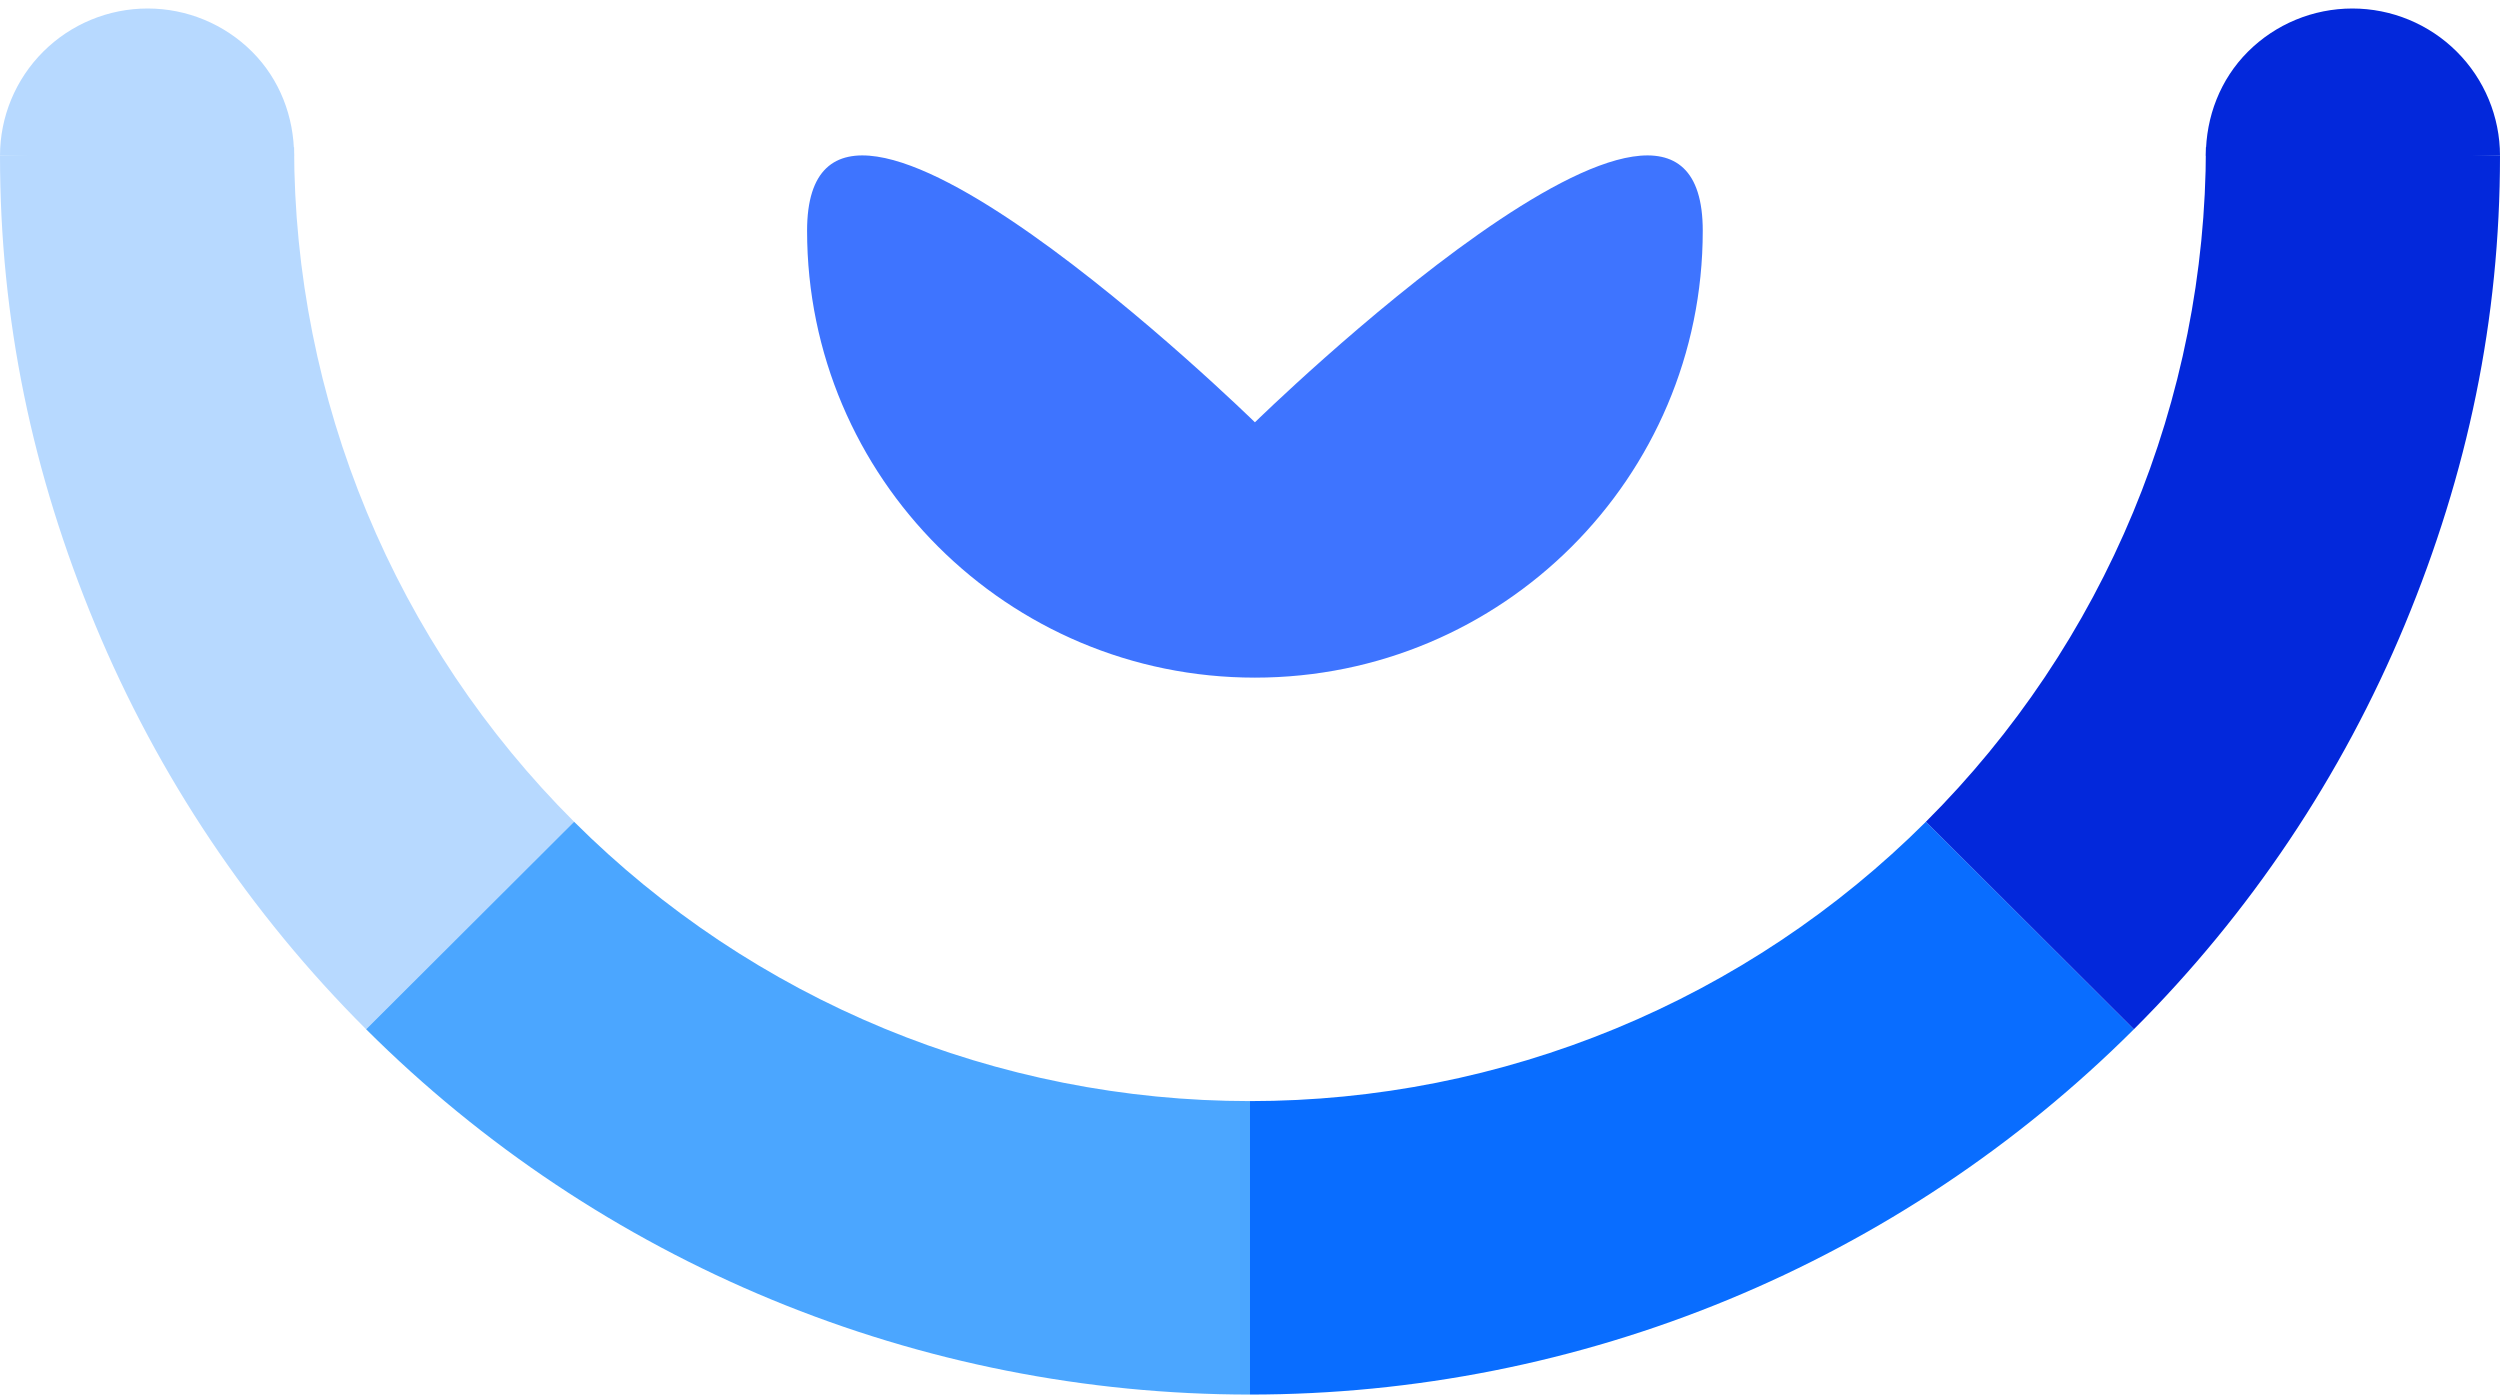 <svg width="294" height="164" viewBox="0 0 294 164" fill="none" xmlns="http://www.w3.org/2000/svg">
<g clip-path="url(#clip0_7_106)">
<path d="M0 18.324C-1.68764e-06 37.586 3.802 55.659 11.19 73.454C18.577 91.25 29.405 107.419 43.055 121.04L67.512 96.637C57.074 86.221 48.793 73.856 43.144 60.248C37.495 46.639 34.587 32.054 34.587 17.324L0 18.324Z" fill="#B7D9FF"/>
<path d="M43.055 121.04C56.706 134.66 72.911 145.464 90.746 152.835C108.58 160.206 127.696 164 147 164V129.489C132.238 129.489 117.62 126.588 103.981 120.951C90.343 115.314 77.951 107.052 67.512 96.637L43.055 121.04Z" fill="#4BA6FF"/>
<path d="M147 164C166.304 164 185.42 160.206 203.254 152.835C221.089 145.464 237.294 134.66 250.945 121.04L226.488 96.637C216.049 107.052 203.657 115.314 190.019 120.951C176.38 126.588 161.762 129.489 147 129.489V164Z" fill="#096DFF"/>
<path d="M250.945 121.04C264.595 107.419 275.423 91.25 282.81 73.454C290.198 55.659 294 37.586 294 18.324L259.413 17.324C259.413 32.054 256.505 46.639 250.856 60.248C245.207 73.856 236.926 86.221 226.488 96.637L250.945 121.04Z" fill="#0328DB"/>
<path d="M147.579 49.662C147.579 49.662 200.244 -1.881 200.244 27.141C200.244 56.163 176.665 79.69 147.579 79.69C118.492 79.69 94.913 56.163 94.913 27.141C94.913 -1.881 147.579 49.662 147.579 49.662Z" fill="#3E74FF"/>
<path d="M34.584 18.324C34.584 13.729 32.895 9.323 29.639 6.074C26.383 2.825 21.967 1 17.362 1C12.757 1 8.341 2.825 5.085 6.074C1.829 9.323 6.95297e-07 13.729 0 18.324L34.584 18.324Z" fill="#B7D9FF"/>
<path d="M294 18.324C294 13.729 292.171 9.323 288.915 6.074C285.659 2.825 281.242 1 276.638 1C272.033 1 267.617 2.825 264.361 6.074C261.105 9.323 259.407 13.729 259.407 18.324L294 18.324Z" fill="#0328DB"/>
</g>
<defs>
<clipPath id="clip0_7_106">
<rect width="294" height="164" fill="white"/>
</clipPath>
</defs>
</svg>
